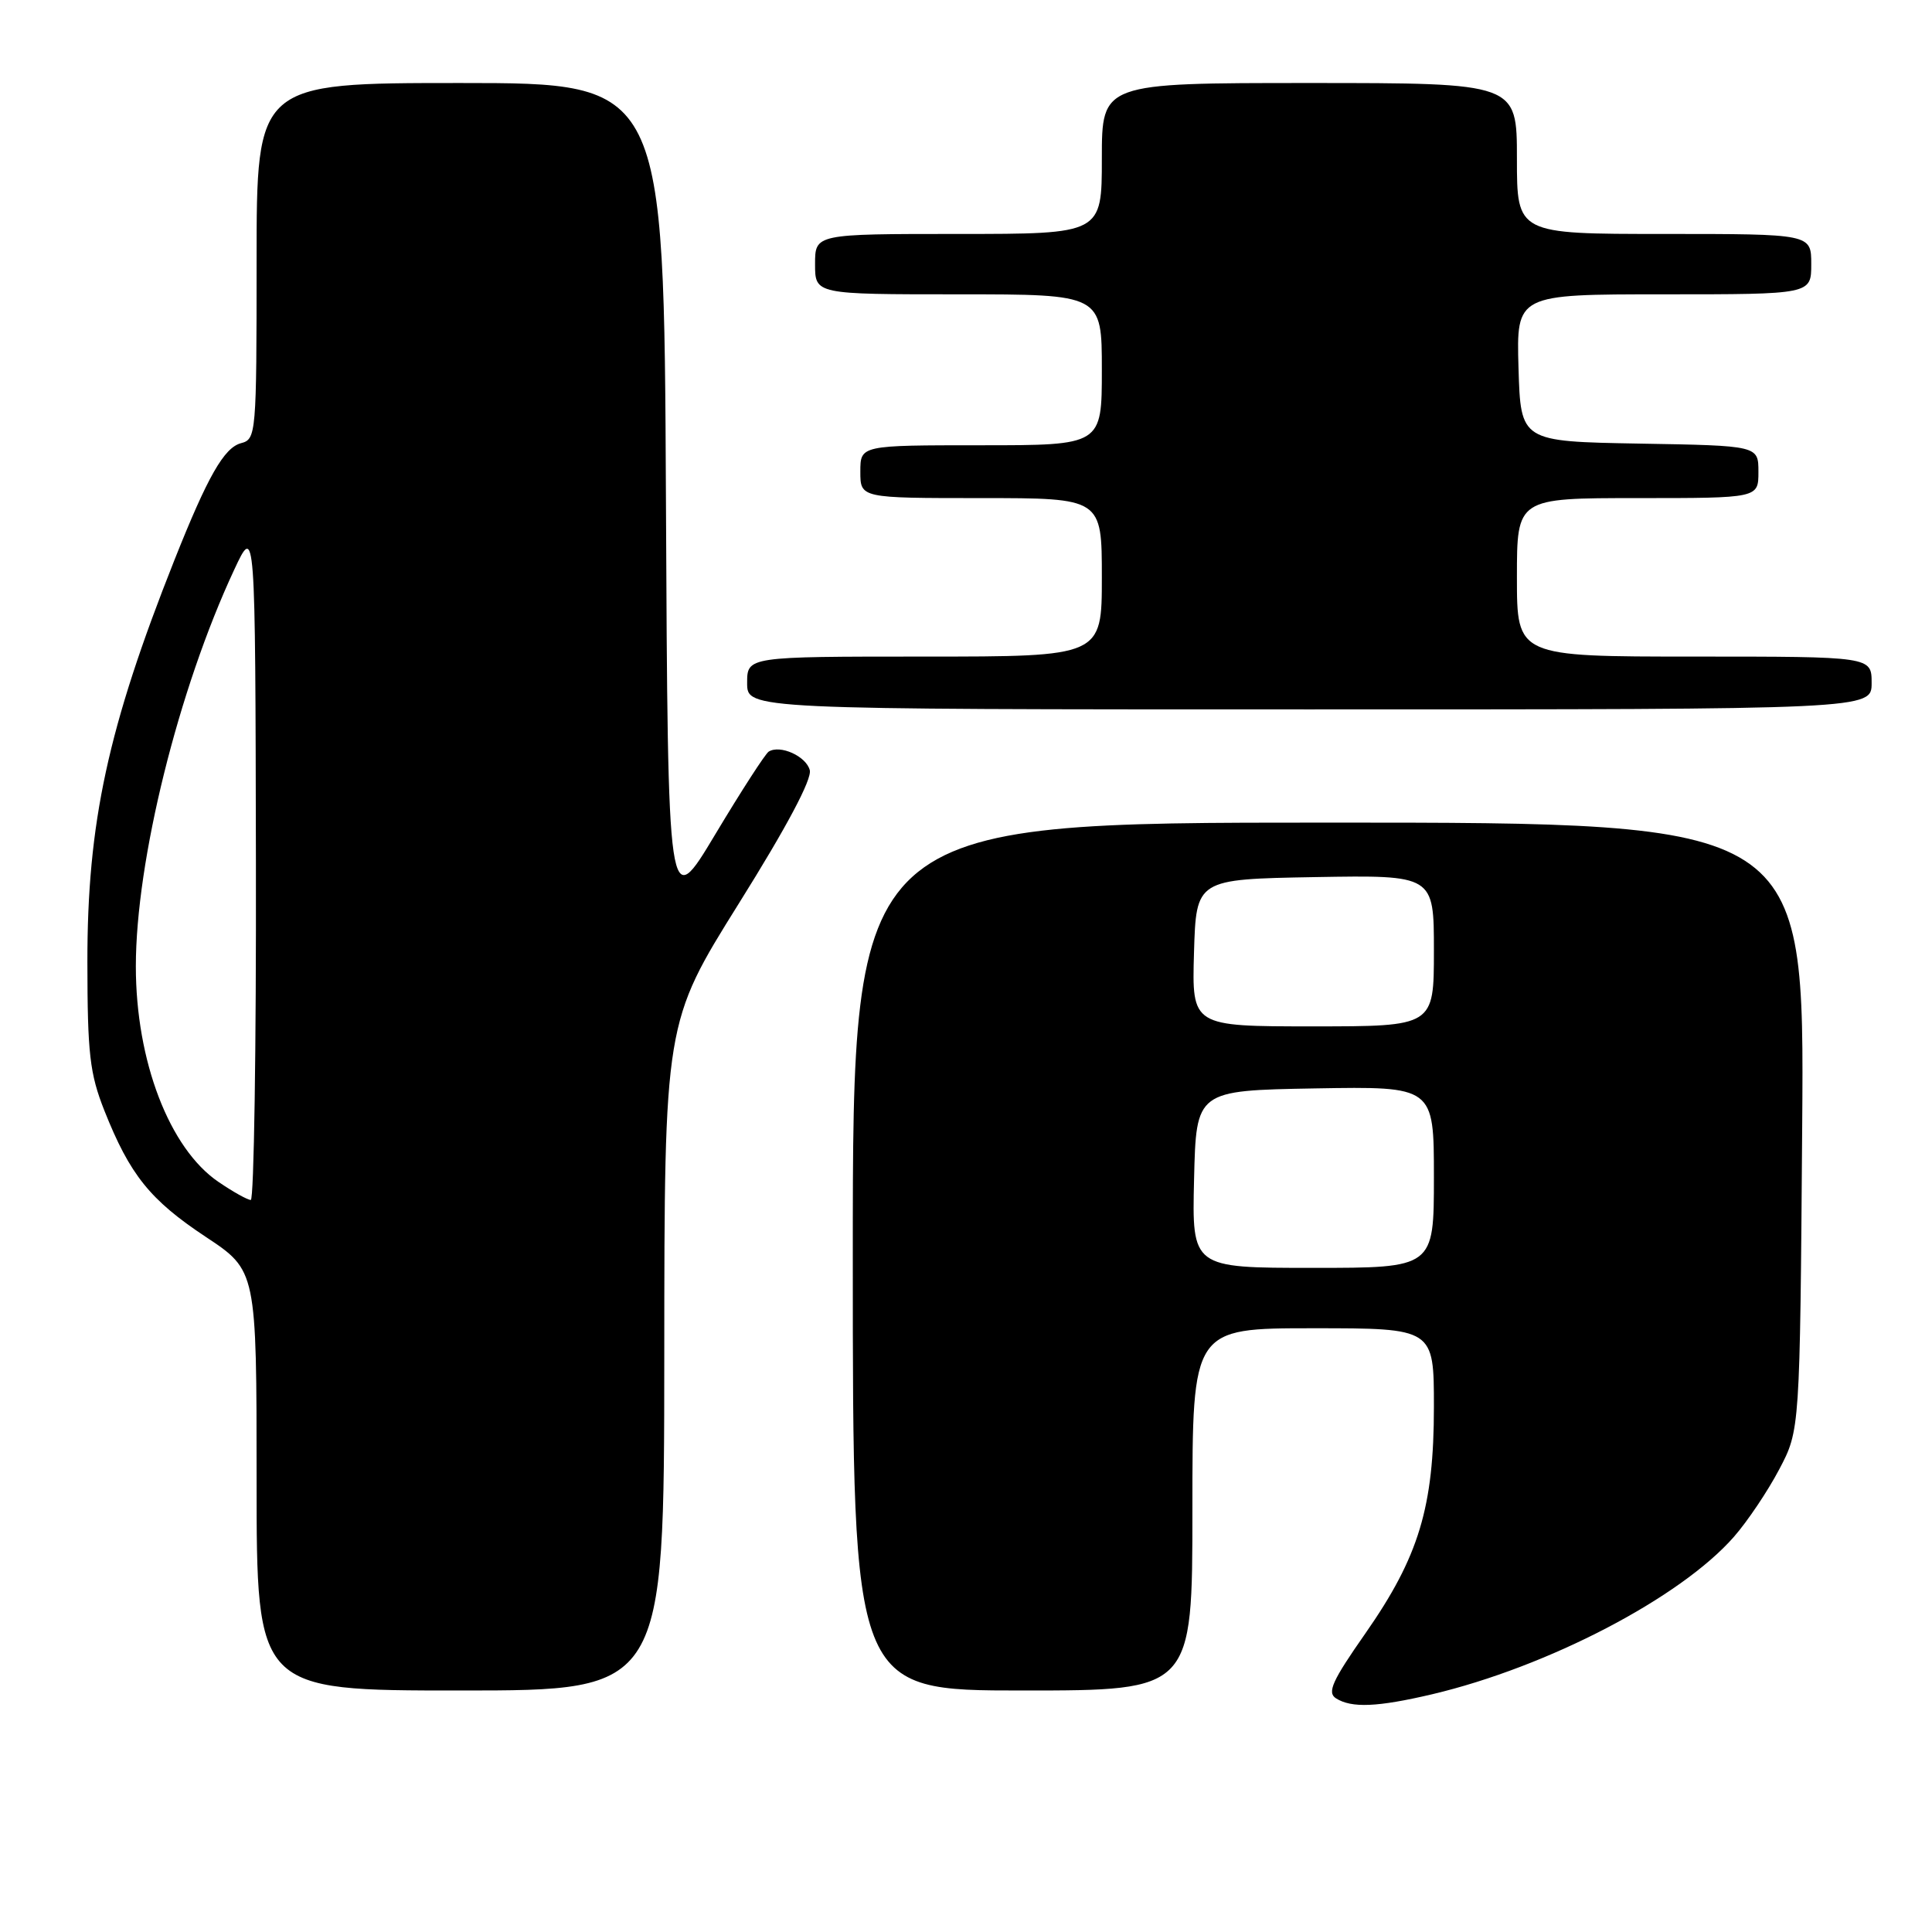 <?xml version="1.0" encoding="UTF-8" standalone="no"?>
<!DOCTYPE svg PUBLIC "-//W3C//DTD SVG 1.1//EN" "http://www.w3.org/Graphics/SVG/1.1/DTD/svg11.dtd" >
<svg xmlns="http://www.w3.org/2000/svg" xmlns:xlink="http://www.w3.org/1999/xlink" version="1.1" viewBox="0 0 256 256">
 <g >
 <path fill="currentColor"
d=" M 189.76 224.50 C 205.11 220.87 222.68 211.71 229.75 203.64 C 231.54 201.60 234.24 197.58 235.75 194.71 C 238.50 189.50 238.50 189.50 238.80 149.25 C 239.10 109.00 239.10 109.00 176.05 109.00 C 113.00 109.00 113.00 109.00 113.00 166.50 C 113.00 224.00 113.00 224.00 135.50 224.00 C 158.00 224.00 158.00 224.00 158.00 200.00 C 158.00 176.00 158.00 176.00 174.00 176.00 C 190.00 176.00 190.00 176.00 190.00 186.41 C 190.00 199.69 188.01 206.27 180.93 216.42 C 176.51 222.74 175.82 224.27 177.03 225.04 C 179.10 226.35 182.52 226.20 189.76 224.50 Z  M 88.02 179.75 C 88.04 135.50 88.04 135.50 97.91 119.70 C 104.25 109.57 107.61 103.24 107.30 102.05 C 106.82 100.20 103.38 98.65 101.86 99.59 C 101.42 99.86 98.23 104.79 94.78 110.55 C 88.50 121.03 88.50 121.03 88.24 66.01 C 87.98 11.00 87.98 11.00 60.99 11.00 C 34.00 11.00 34.00 11.00 34.00 34.59 C 34.00 57.52 33.94 58.20 31.95 58.72 C 29.69 59.31 27.52 63.12 23.10 74.24 C 14.29 96.43 11.56 109.03 11.58 127.50 C 11.59 139.63 11.89 142.25 13.83 147.16 C 17.21 155.67 19.87 158.99 27.26 163.89 C 34.00 168.35 34.00 168.35 34.00 196.17 C 34.00 224.00 34.00 224.00 61.00 224.00 C 88.00 224.00 88.00 224.00 88.02 179.75 Z  M 248.00 90.50 C 248.00 87.00 248.00 87.00 224.50 87.00 C 201.00 87.00 201.00 87.00 201.00 76.50 C 201.00 66.00 201.00 66.00 217.00 66.00 C 233.00 66.00 233.00 66.00 233.00 62.53 C 233.00 59.05 233.00 59.05 217.25 58.78 C 201.50 58.50 201.50 58.50 201.21 48.75 C 200.93 39.00 200.93 39.00 220.46 39.00 C 240.00 39.00 240.00 39.00 240.00 35.00 C 240.00 31.00 240.00 31.00 220.50 31.00 C 201.00 31.00 201.00 31.00 201.00 21.00 C 201.00 11.00 201.00 11.00 173.50 11.00 C 146.00 11.00 146.00 11.00 146.00 21.00 C 146.00 31.00 146.00 31.00 127.00 31.00 C 108.00 31.00 108.00 31.00 108.00 35.00 C 108.00 39.00 108.00 39.00 127.00 39.00 C 146.00 39.00 146.00 39.00 146.00 49.00 C 146.00 59.00 146.00 59.00 130.00 59.00 C 114.00 59.00 114.00 59.00 114.00 62.50 C 114.00 66.00 114.00 66.00 130.00 66.00 C 146.00 66.00 146.00 66.00 146.00 76.50 C 146.00 87.00 146.00 87.00 122.50 87.00 C 99.00 87.00 99.00 87.00 99.00 90.50 C 99.00 94.00 99.00 94.00 173.50 94.00 C 248.00 94.00 248.00 94.00 248.00 90.50 Z  M 158.22 156.25 C 158.50 144.50 158.50 144.50 174.25 144.22 C 190.00 143.95 190.00 143.95 190.00 155.97 C 190.00 168.00 190.00 168.00 173.97 168.00 C 157.94 168.00 157.94 168.00 158.22 156.25 Z  M 158.21 126.25 C 158.50 116.50 158.50 116.50 174.25 116.22 C 190.00 115.95 190.00 115.95 190.00 125.97 C 190.00 136.00 190.00 136.00 173.96 136.00 C 157.93 136.00 157.93 136.00 158.21 126.25 Z  M 28.95 156.61 C 22.45 152.19 18.00 140.60 18.00 128.05 C 18.00 114.07 23.64 91.33 31.03 75.50 C 33.83 69.50 33.83 69.50 33.91 114.25 C 33.96 138.86 33.65 159.00 33.23 159.00 C 32.81 159.00 30.88 157.93 28.95 156.61 Z "/>
</g>
</svg>